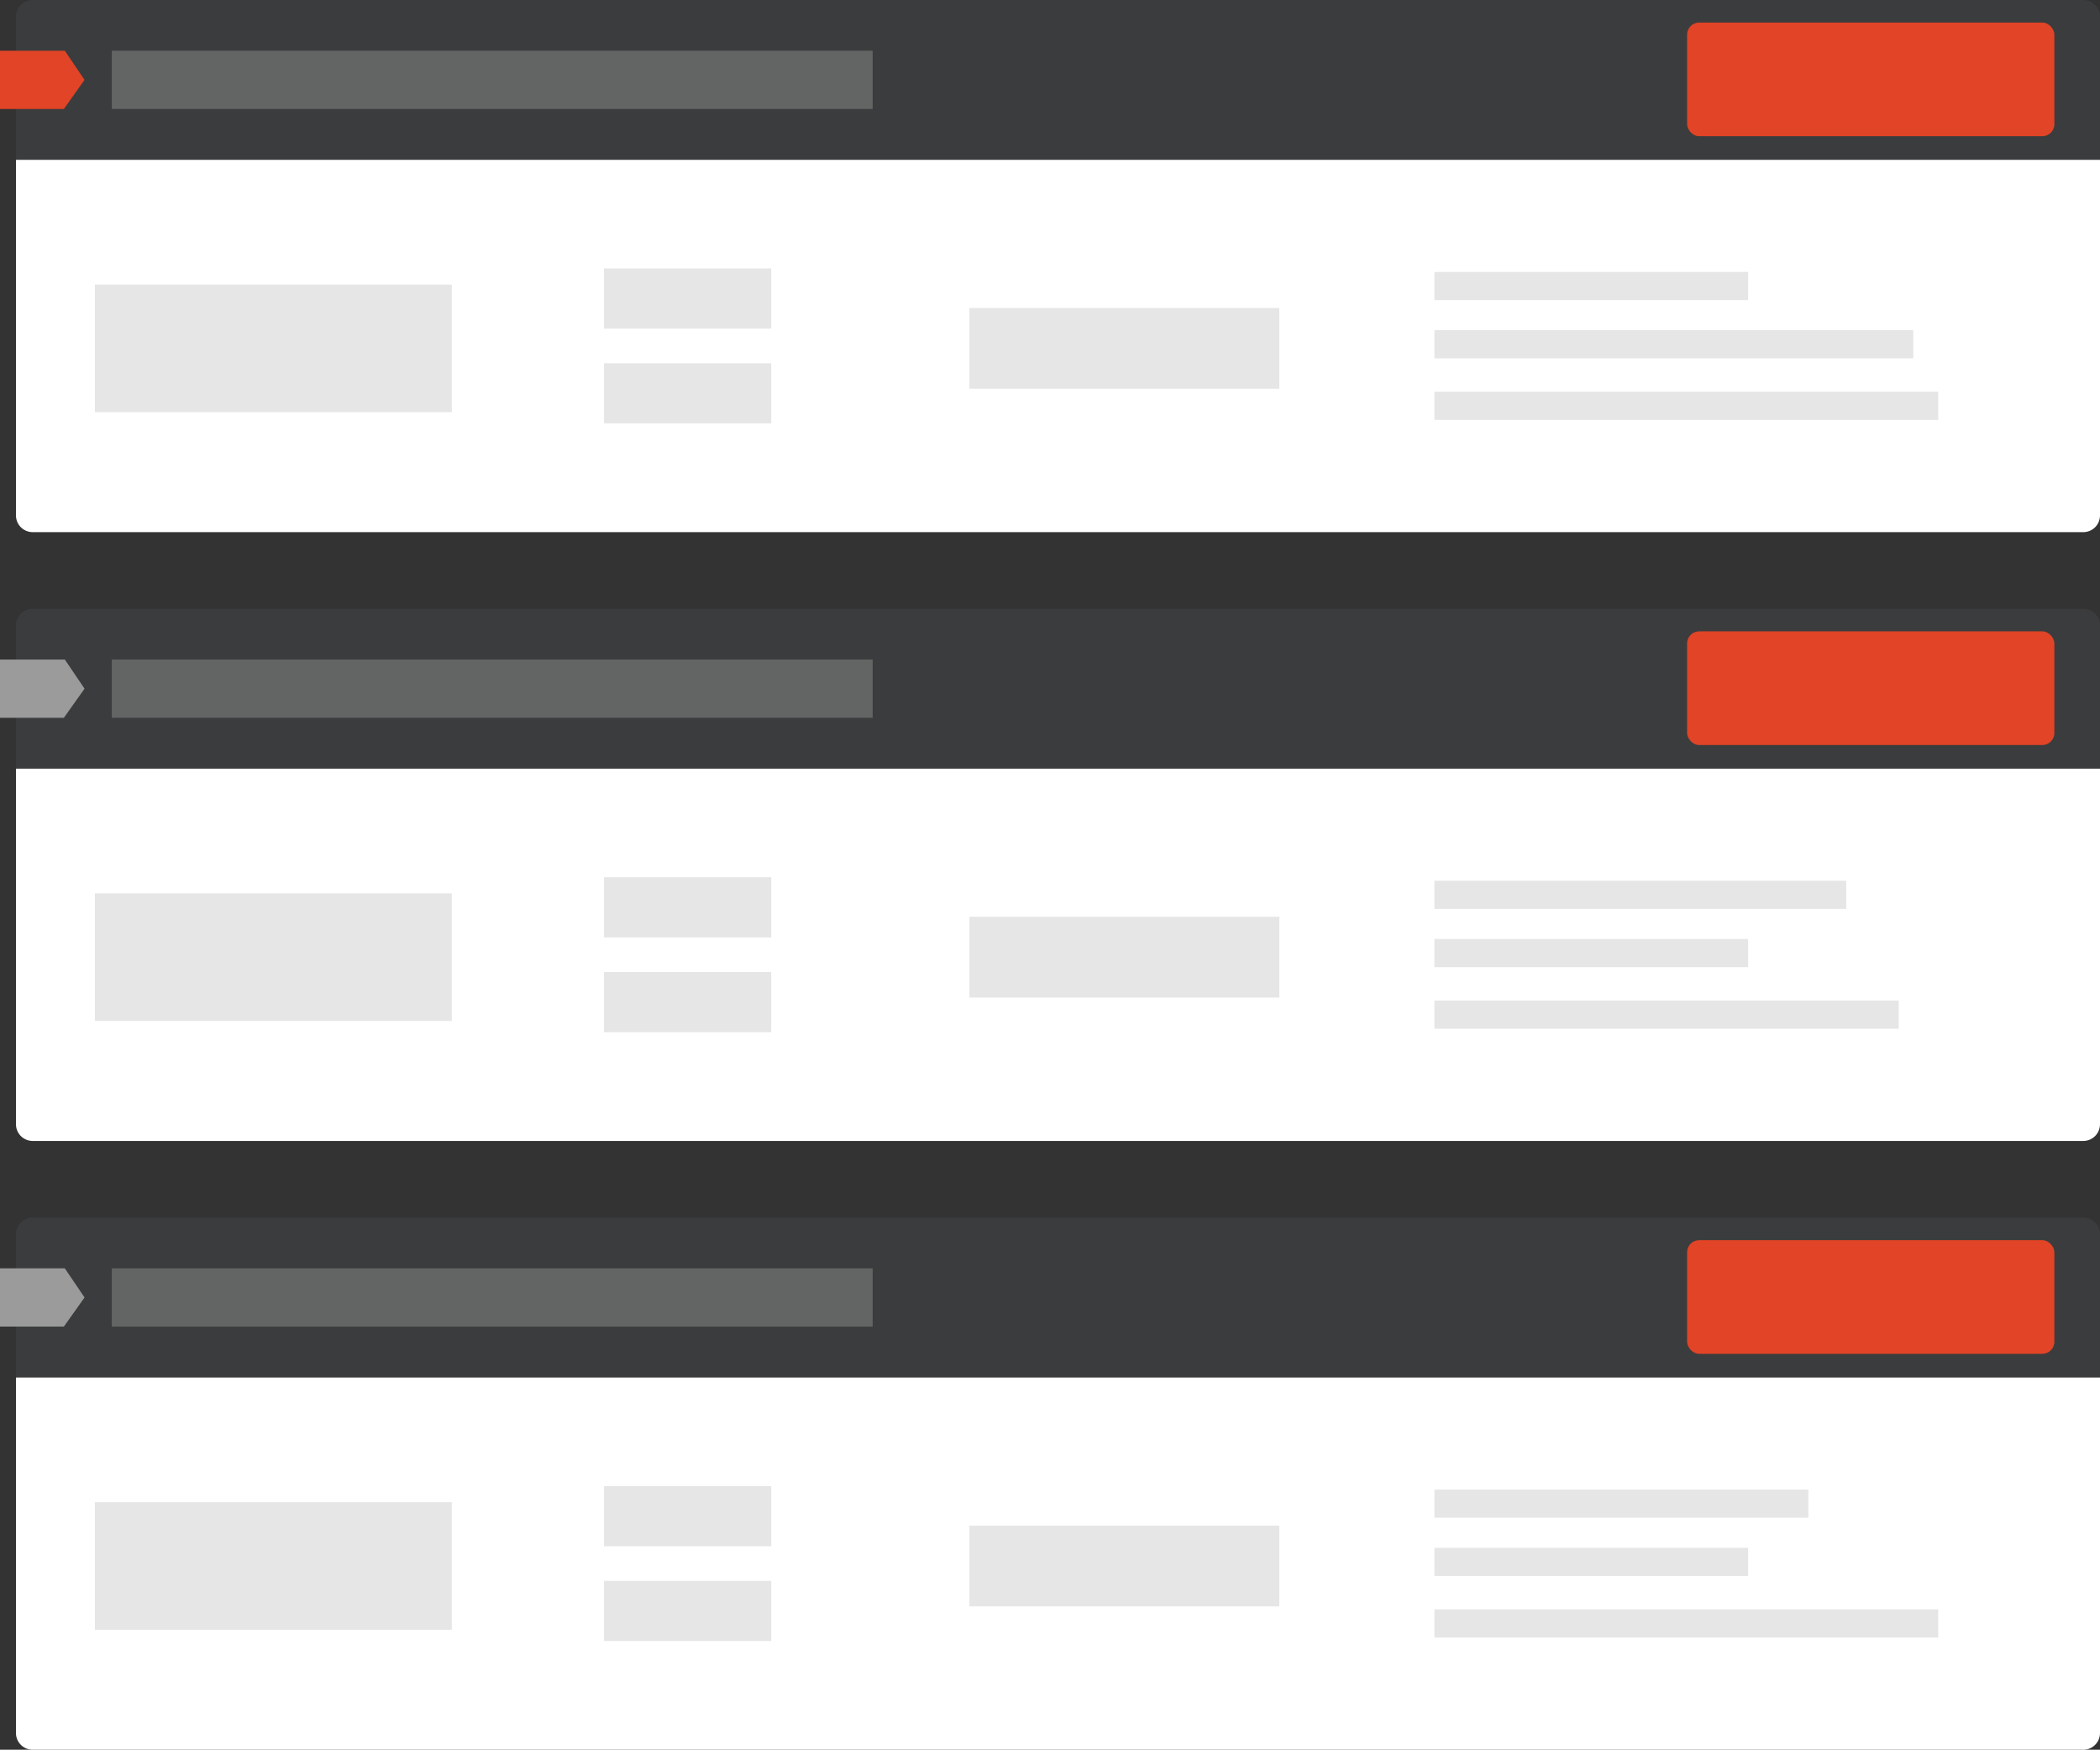 <svg id="Layer_2" data-name="Layer 2" xmlns="http://www.w3.org/2000/svg" viewBox="0 0 558.89 465.6"><rect x="0" y="0" width="558.89" height="465.6" fill="#333333" stroke="none"/><defs><style>.cls-1{fill:#fff}.cls-2{fill:#3b3c3d}.cls-3{fill:#e14426}.cls-4{fill:#636464}.cls-5{fill:#9b9b9b}.cls-6{fill:#e6e6e6}</style></defs><title>geo-compare</title><path class="cls-1" d="M104 486.65a4.45 4.45 0 0 0 4.45 4.45h545.74a4.45 4.45 0 0 0 4.45-4.45V392H104v94.65z" transform="translate(-99.75 -349.5)"/><path class="cls-2" d="M654.19 349.5H108.45a4.45 4.45 0 0 0-4.45 4.45V392h554.64v-38.05a4.45 4.45 0 0 0-4.45-4.45z" transform="translate(-99.75 -349.5)"/><rect class="cls-3" x="449" y="6" width="97.75" height="30.25" rx="3.21" ry="3.21"/><path class="cls-3" d="M0 13.5h17.25l5.25 7.75L17 29H0V13.5z"/><path class="cls-4" d="M29.75 13.5h202.5V29H29.75z"/><path class="cls-1" d="M104 648.65a4.45 4.45 0 0 0 4.45 4.45h545.74a4.45 4.45 0 0 0 4.45-4.45V554H104v94.65z" transform="translate(-99.75 -349.5)"/><path class="cls-2" d="M654.19 511.5H108.45a4.45 4.45 0 0 0-4.45 4.45V554h554.64v-38.05a4.45 4.45 0 0 0-4.45-4.45z" transform="translate(-99.75 -349.5)"/><rect class="cls-3" x="449" y="168" width="97.75" height="30.25" rx="3.21" ry="3.21"/><path class="cls-5" d="M0 175.5h17.25l5.25 7.75L17 191H0v-15.5z"/><path class="cls-4" d="M29.75 175.5h202.5V191H29.75z"/><path class="cls-6" d="M25.25 75.73h95v33.94h-95zm135.5-4.29h44.5v16h-44.5zm0 25.22h44.5v16h-44.5zm97.24-14.71h82.49v21.5h-82.49zm123.76-9.59h83.5v7.5h-83.5zm0 15.5H509.2v7.5H381.75zm0 16.38h134.08v7.5H381.75zM25.25 237.73h95v33.94h-95zm135.5-4.29h44.5v16h-44.5zm0 25.22h44.5v16h-44.5zm97.24-14.71h82.49v21.5h-82.49zm123.76-9.59h109.6v7.5h-109.6zm0 15.5h83.5v7.5h-83.5zm0 16.38h123.57v7.5H381.75z"/><path class="cls-1" d="M104 810.65a4.45 4.45 0 0 0 4.45 4.45h545.74a4.45 4.45 0 0 0 4.45-4.45V716H104v94.65z" transform="translate(-99.75 -349.5)"/><path class="cls-2" d="M654.19 673.5H108.45a4.45 4.45 0 0 0-4.45 4.45V716h554.64v-38.05a4.45 4.45 0 0 0-4.45-4.45z" transform="translate(-99.75 -349.5)"/><rect class="cls-3" x="449" y="330" width="97.75" height="30.25" rx="3.21" ry="3.21"/><path class="cls-5" d="M0 337.5h17.25l5.25 7.75L17 353H0v-15.5z"/><path class="cls-4" d="M29.75 337.5h202.5V353H29.75z"/><path class="cls-6" d="M25.25 399.73h95v33.94h-95zm135.5-4.29h44.5v16h-44.5zm0 25.22h44.5v16h-44.5zm97.24-14.71h82.49v21.5h-82.49zm123.76-9.59h99.52v7.5h-99.52zm0 15.5h83.5v7.5h-83.5zm0 16.38h134.08v7.5H381.75z"/></svg>
